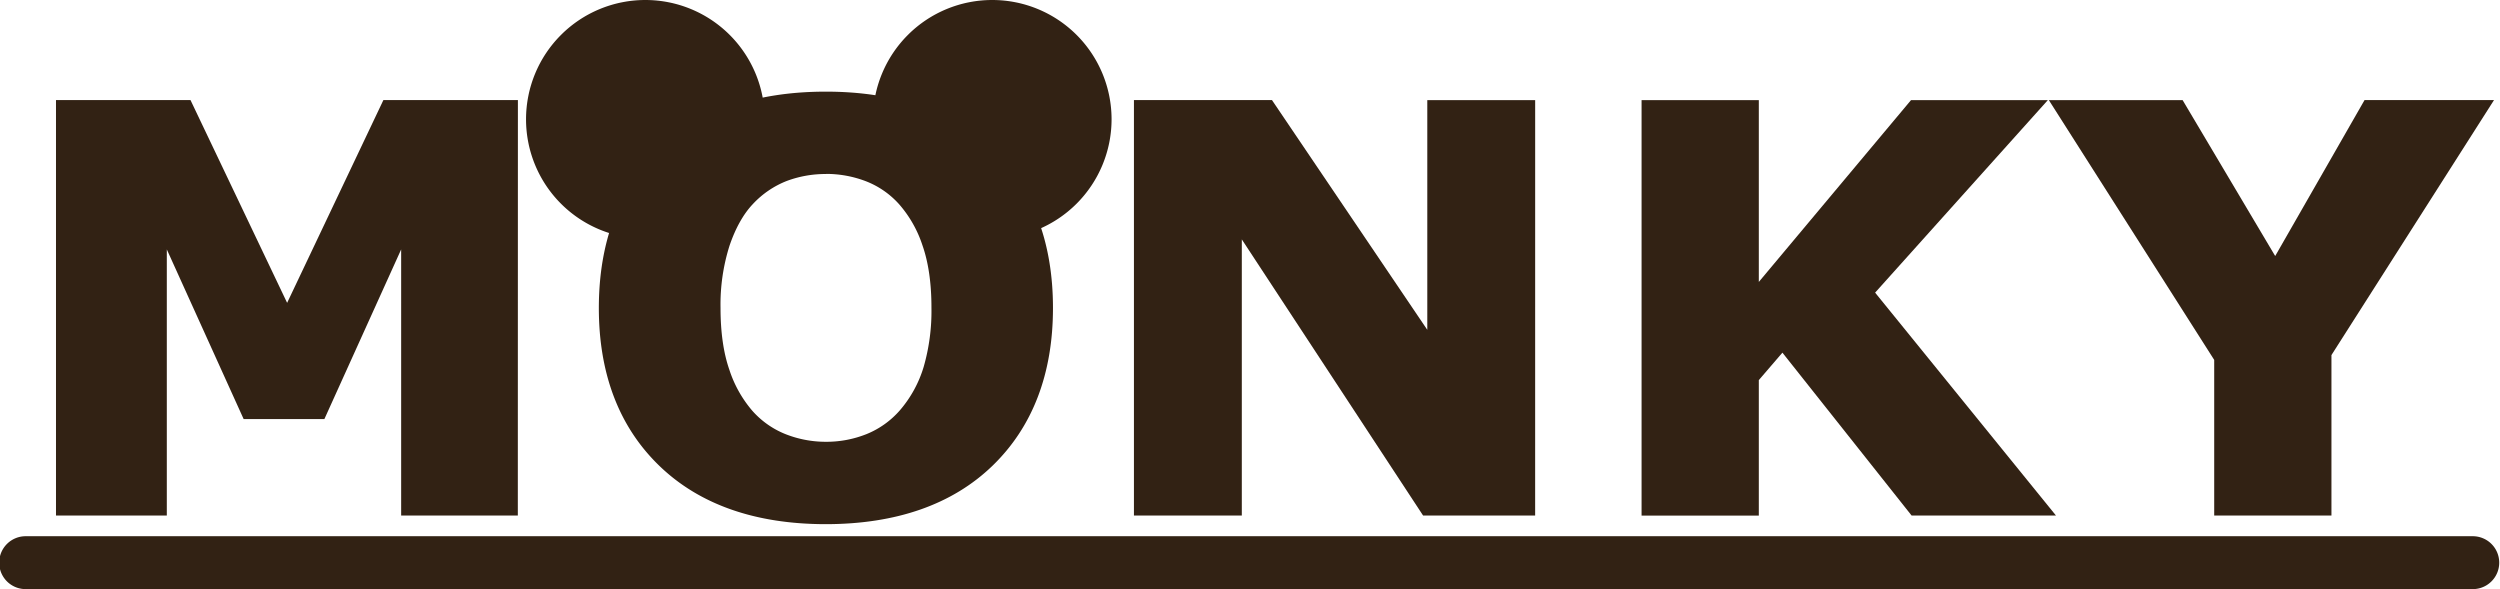 <svg id="Lager_2" data-name="Lager 2" xmlns="http://www.w3.org/2000/svg" viewBox="0 0 1035 243.89"><defs><style>.cls-1{fill:#322214;}</style></defs><title>Monkyloga</title><path class="cls-1" d="M253.08,643.44h-46.3V529.62l-33.45,73.86H141.21l-33.45-73.86V643.44H63.88v-170h54.06l40.6,85.27L199,473.46h54.06Z" transform="translate(-39.7 -431)"/><path class="cls-1" d="M254.08,644.44h-48.3V534.26L174,604.48H140.56l-31.8-70.22V644.44H62.88v-172h55.69l40,83.94,39.85-83.94h55.69Zm-46.3-2h44.3v-168H199.65l-41.11,86.6-41.23-86.6H64.88v168h41.88V525l35.09,77.49h30.83L207.78,525Z" transform="translate(-39.7 -431)"/><path class="cls-1" d="M474.63,558.51q0,40.63-24.72,64.55T381.55,647q-43.51,0-68.24-23.92t-24.72-64.55q0-41,24.72-64.79t68.24-23.8q43.4,0,68.24,23.8T474.63,558.51Zm-61.69,43A49.73,49.73,0,0,0,423,583.22a84.24,84.24,0,0,0,3.27-24.83q0-15.3-3.75-26T412.7,515a36.62,36.62,0,0,0-14.24-9.93A47.83,47.83,0,0,0,365,505a39.22,39.22,0,0,0-14.37,9.82q-6.06,6.4-9.87,17.64A81,81,0,0,0,337,558.51q0,15.18,3.7,25.85a50.17,50.17,0,0,0,9.75,17.41,37.25,37.25,0,0,0,14.18,9.93,46,46,0,0,0,17.09,3.2,45.49,45.49,0,0,0,17.09-3.25A37.28,37.28,0,0,0,412.94,601.54Z" transform="translate(-39.7 -431)"/><path class="cls-1" d="M381.55,648c-29.14,0-52.33-8.14-68.93-24.2s-25-38-25-65.27c0-27.48,8.42-49.52,25-65.51s39.79-24.08,68.93-24.08S433.8,477,450.48,493s25.15,38,25.15,65.51c0,27.24-8.42,49.21-25,65.27S410.77,648,381.55,648Zm0-177.06c-28.6,0-51.33,7.91-67.54,23.52s-24.42,37.15-24.42,64.07c0,26.68,8.22,48.16,24.42,63.83S353,646,381.55,646s51.45-8,67.66-23.64,24.42-37.15,24.42-63.83c0-26.91-8.25-48.47-24.53-64.07S410.08,470.92,381.55,470.92Zm.12,145a47.33,47.33,0,0,1-17.45-3.27,38.16,38.16,0,0,1-14.56-10.19,51.57,51.57,0,0,1-10-17.75c-2.49-7.18-3.75-16-3.75-26.18a82.44,82.44,0,0,1,3.87-26.41c2.58-7.6,6-13.66,10.1-18A40.21,40.21,0,0,1,364.65,504a48.83,48.83,0,0,1,34.16.11,38,38,0,0,1,14.63,10.2,50.87,50.87,0,0,1,10,17.69c2.53,7.23,3.81,16.1,3.81,26.36A85.66,85.66,0,0,1,424,583.52,51.31,51.31,0,0,1,413.7,602.2h0a38.49,38.49,0,0,1-14.56,10.37A46.82,46.82,0,0,1,381.67,615.9Zm0-112.9a45.75,45.75,0,0,0-16.31,2.9,38.22,38.22,0,0,0-14,9.57c-3.92,4.14-7.17,9.95-9.66,17.27A80.79,80.79,0,0,0,338,558.51c0,10,1.22,18.55,3.64,25.53a49.43,49.43,0,0,0,9.56,17.06,36.25,36.25,0,0,0,13.8,9.67,45.31,45.31,0,0,0,16.72,3.13,44.75,44.75,0,0,0,16.72-3.18,36.45,36.45,0,0,0,13.8-9.84,49.16,49.16,0,0,0,9.86-18,83.73,83.73,0,0,0,3.22-24.54c0-10-1.24-18.68-3.7-25.7a48.88,48.88,0,0,0-9.61-17A35.83,35.83,0,0,0,398.1,506,45.83,45.83,0,0,0,381.67,503Z" transform="translate(-39.7 -431)"/><path class="cls-1" d="M674.25,643.44H629.41l-76.6-116.67V643.44H510.15v-170h55.63l65.81,97.37V473.46h42.66Z" transform="translate(-39.7 -431)"/><path class="cls-1" d="M675.25,644.44H628.87l-.3-.45L553.81,530.11V644.44H509.15v-172h57.16l.29.44,64,94.67V472.46h44.66Zm-45.3-2h43.3v-168H632.59V574.1l-67.34-99.64h-54.1v168h40.66v-119Z" transform="translate(-39.7 -431)"/><path class="cls-1" d="M888.78,643.44H831.59l-53.94-68L766.85,588v55.47H720.31v-170h46.54v77l64.47-77h53.94l-70.54,78.65Z" transform="translate(-39.7 -431)"/><path class="cls-1" d="M890.88,644.44H831.11l-.3-.38L777.62,577l-9.77,11.36v56.1H719.31v-172h48.54v75.26l63-75.26H887.5L816,552.15Zm-58.81-2h54.61l-73.27-90.36L883,474.46H831.79l-65.94,78.76V474.46H721.31v168h44.54V587.6l11.83-13.76Z" transform="translate(-39.7 -431)"/><path class="cls-1" d="M1070.46,473.46l-66.54,104.22v65.76H957.38v-63.7L889.75,473.46h53L981.65,539l37.61-65.57Z" transform="translate(-39.7 -431)"/><path class="cls-1" d="M1004.92,644.44H956.38V580L887.93,472.46h55.38L981.63,537l37-64.58h53.6L1004.92,578Zm-46.54-2h44.54V577.39l65.71-102.93h-48.79L981.66,541l-39.49-66.55h-50.6l66.81,105Z" transform="translate(-39.7 -431)"/><circle class="cls-1" cx="410.79" cy="49.4" r="44.4"/><path class="cls-1" d="M450.49,529.8a49.4,49.4,0,1,1,49.4-49.4A49.45,49.45,0,0,1,450.49,529.8Zm0-88.8a39.4,39.4,0,1,0,39.4,39.4A39.44,39.44,0,0,0,450.49,441Z" transform="translate(-39.7 -431)"/><circle class="cls-1" cx="267.18" cy="49.4" r="44.4"/><path class="cls-1" d="M306.88,529.8a49.4,49.4,0,1,1,49.4-49.4A49.45,49.45,0,0,1,306.88,529.8Zm0-88.8a39.4,39.4,0,1,0,39.4,39.4A39.44,39.44,0,0,0,306.88,441Z" transform="translate(-39.7 -431)"/><rect class="cls-1" x="1" y="223" width="1033" height="19.89" rx="9.94"/><path class="cls-1" d="M1063.76,674.89H50.65a10.95,10.95,0,1,1,0-21.89H1063.76a10.95,10.95,0,0,1,0,21.89ZM50.65,655a8.95,8.95,0,1,0,0,17.89H1063.76a8.95,8.95,0,0,0,0-17.89Z" transform="translate(-39.7 -431)"/></svg>